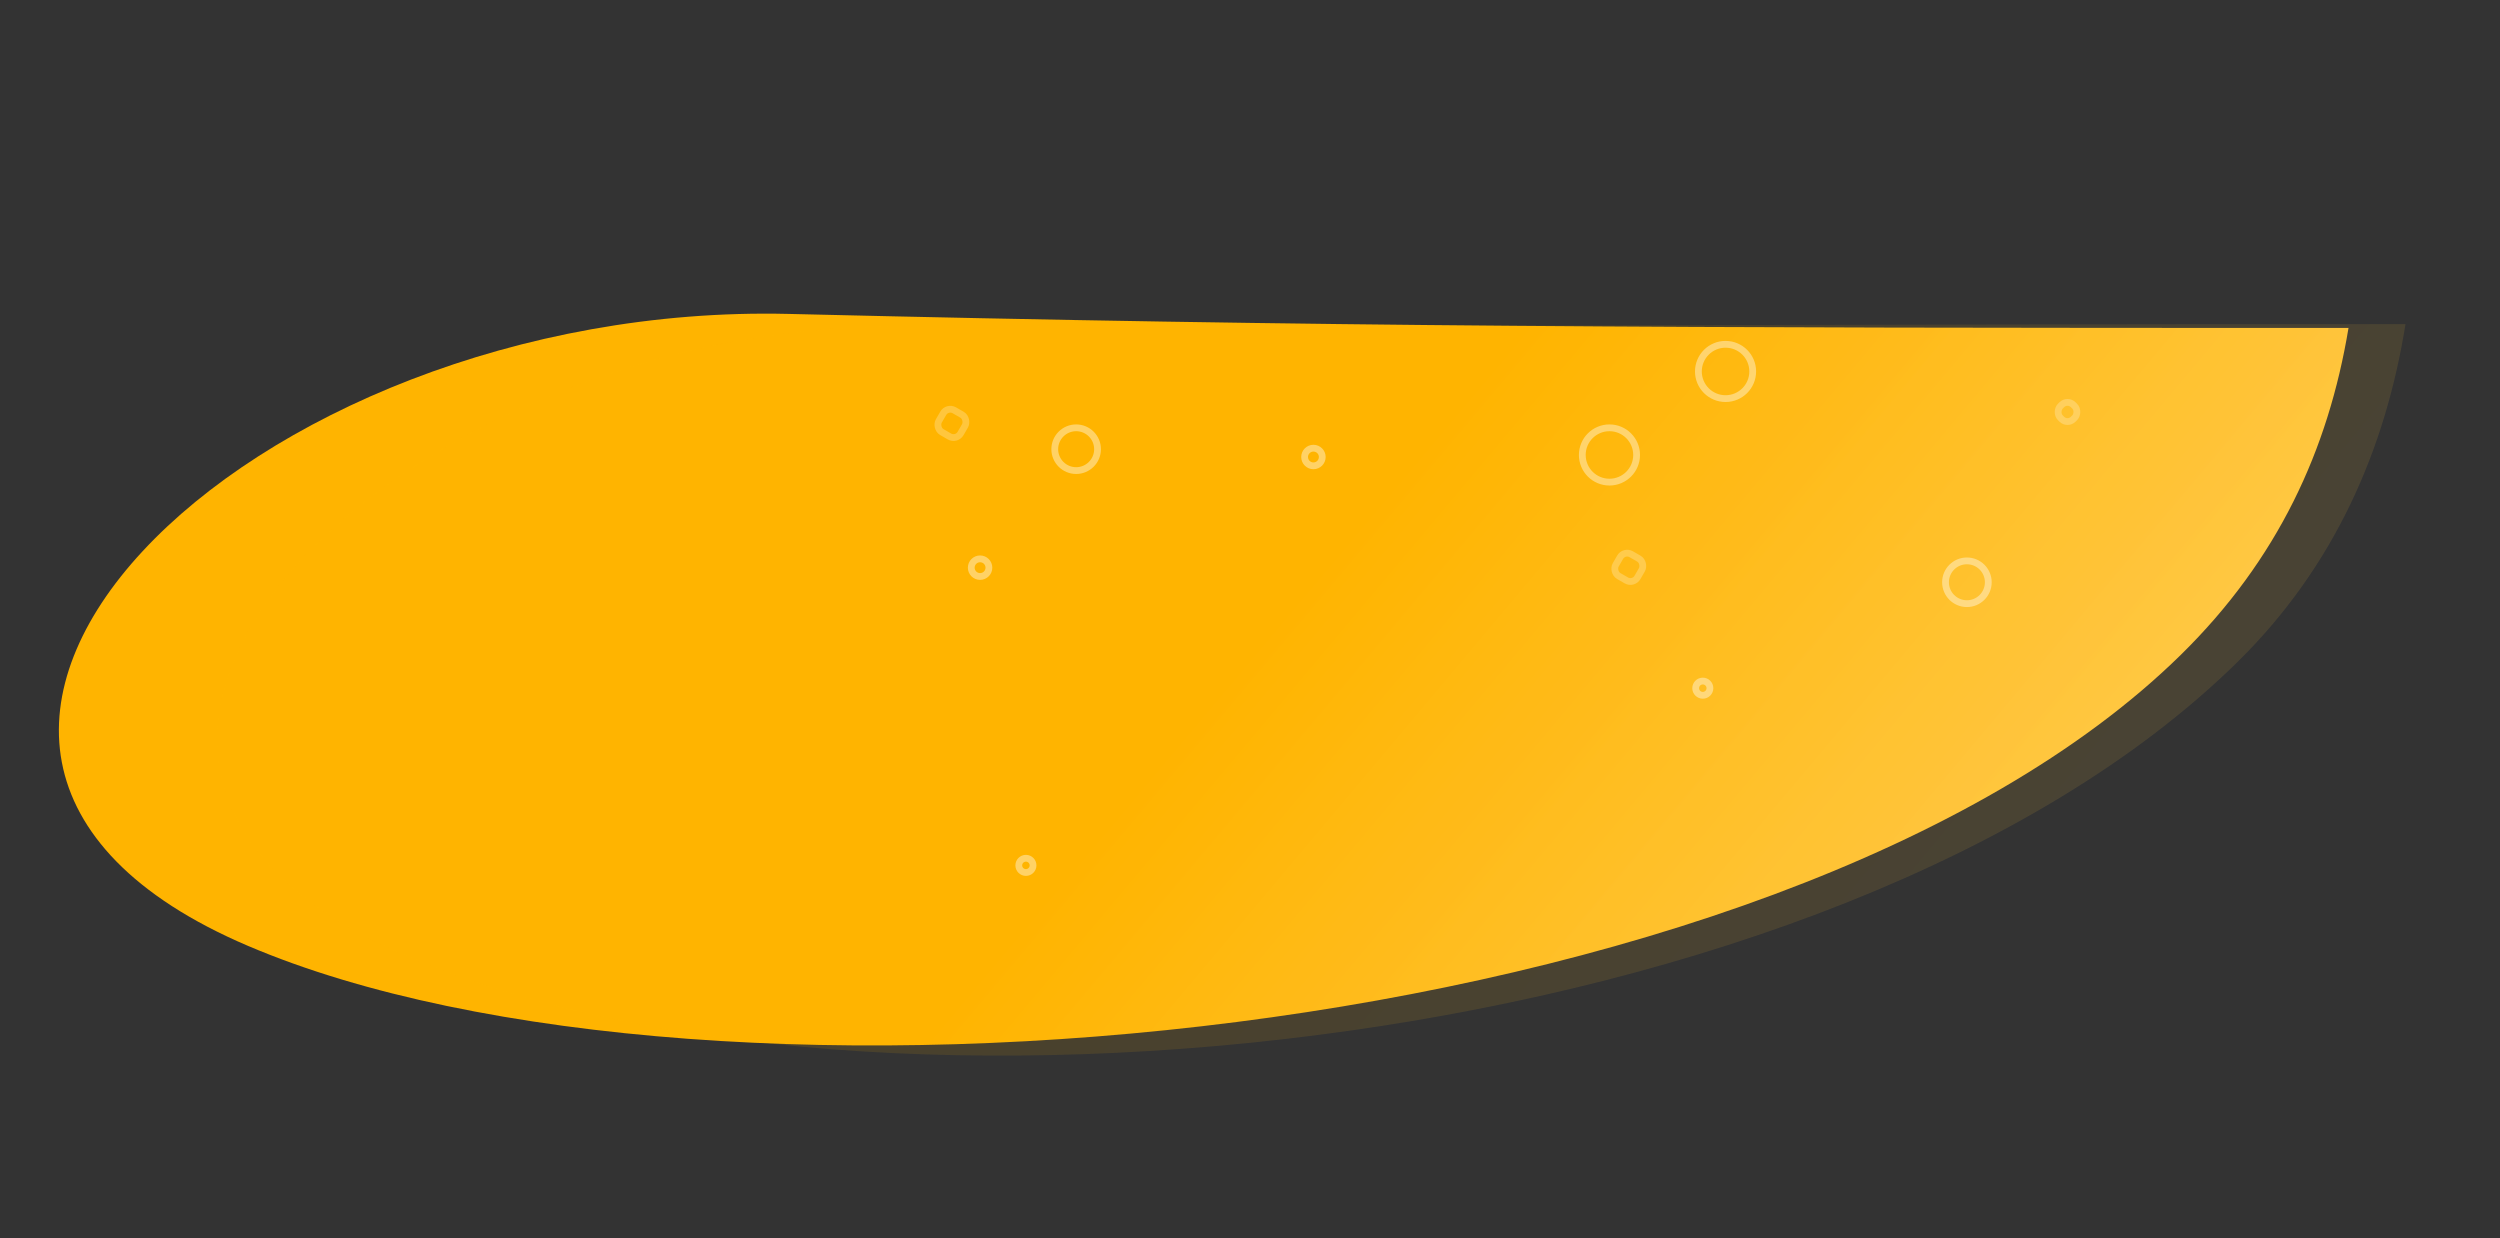 <svg xmlns="http://www.w3.org/2000/svg" xmlns:xlink="http://www.w3.org/1999/xlink" viewBox="0 0 3682.273 1824.097"><rect x="0" y="0" width="3682.273" height="1824.097" fill="#333333" stroke="none"/><defs><style>.a,.b{fill:url(#a);}.b{opacity:0.11;}.c,.d,.f{fill:none;}.c,.d{stroke:#fff;stroke-width:10px;}.c{opacity:0.4;}.d{opacity:0.24;}.e{stroke:none;}</style><linearGradient id="a" x1="0.416" y1="0.627" x2="1.006" y2="0.975" gradientUnits="objectBoundingBox"><stop offset="0" stop-color="#ffb400"/><stop offset="1" stop-color="#ffd164"/></linearGradient></defs><g transform="translate(1320.576 484.127)"><path class="a" d="M527.318,771.678c778.543,170.815,1254,264.813,2251.163,458.642-63.516,170.506-166.991,314.775-334.338,425.493-691.5,457.5-2265.568,291.376-2876.6-122.577S-251.226,600.863,527.318,771.678Z" transform="translate(-823.614 -678.633) rotate(-11)"/><path class="b" d="M598.553,793.219c714.9,138.963,1347.87,258.383,2183.995,420.909-63.26,173.035-168.983,329.595-338.405,441.685-691.5,457.5-2115.228,326.04-2726.264-87.912S-116.35,654.255,598.553,793.219Z" transform="translate(-740.614 -667.633) rotate(-11)"/><g class="c" transform="translate(228 141)"><circle class="e" cx="36.5" cy="36.5" r="36.5"/><circle class="f" cx="36.5" cy="36.5" r="31.5"/></g><g class="c" transform="translate(1540 337)"><circle class="e" cx="36.5" cy="36.5" r="36.5"/><circle class="f" cx="36.5" cy="36.5" r="31.5"/></g><g class="c" transform="translate(1005 141)"><circle class="e" cx="45" cy="45" r="45"/><circle class="f" cx="45" cy="45" r="40"/></g><g class="c" transform="translate(1176 18)"><circle class="e" cx="45" cy="45" r="45"/><circle class="f" cx="45" cy="45" r="40"/></g><g class="c" transform="translate(175 775)"><circle class="e" cx="15.5" cy="15.5" r="15.5"/><circle class="f" cx="15.5" cy="15.5" r="10.5"/></g><g class="c" transform="translate(1172 514)"><circle class="e" cx="15.5" cy="15.5" r="15.5"/><circle class="f" cx="15.5" cy="15.5" r="10.5"/></g><g class="c" transform="translate(596 171)"><circle class="e" cx="18" cy="18" r="18"/><circle class="f" cx="18" cy="18" r="13"/></g><g class="c" transform="translate(105 334)"><circle class="e" cx="18" cy="18" r="18"/><circle class="f" cx="18" cy="18" r="13"/></g><g class="d" transform="translate(72.898 107.398) rotate(30)"><rect class="e" width="47" height="47" rx="17"/><rect class="f" x="5" y="5" width="37" height="37" rx="12"/></g><g class="d" transform="translate(1069.898 319.398) rotate(30)"><rect class="e" width="47" height="47" rx="17"/><rect class="f" x="5" y="5" width="37" height="37" rx="12"/></g><g class="d" transform="translate(1724.67 148.833) rotate(-135)"><rect class="e" width="37" height="37" rx="17"/><rect class="f" x="5" y="5" width="27" height="27" rx="12"/></g></g></svg>